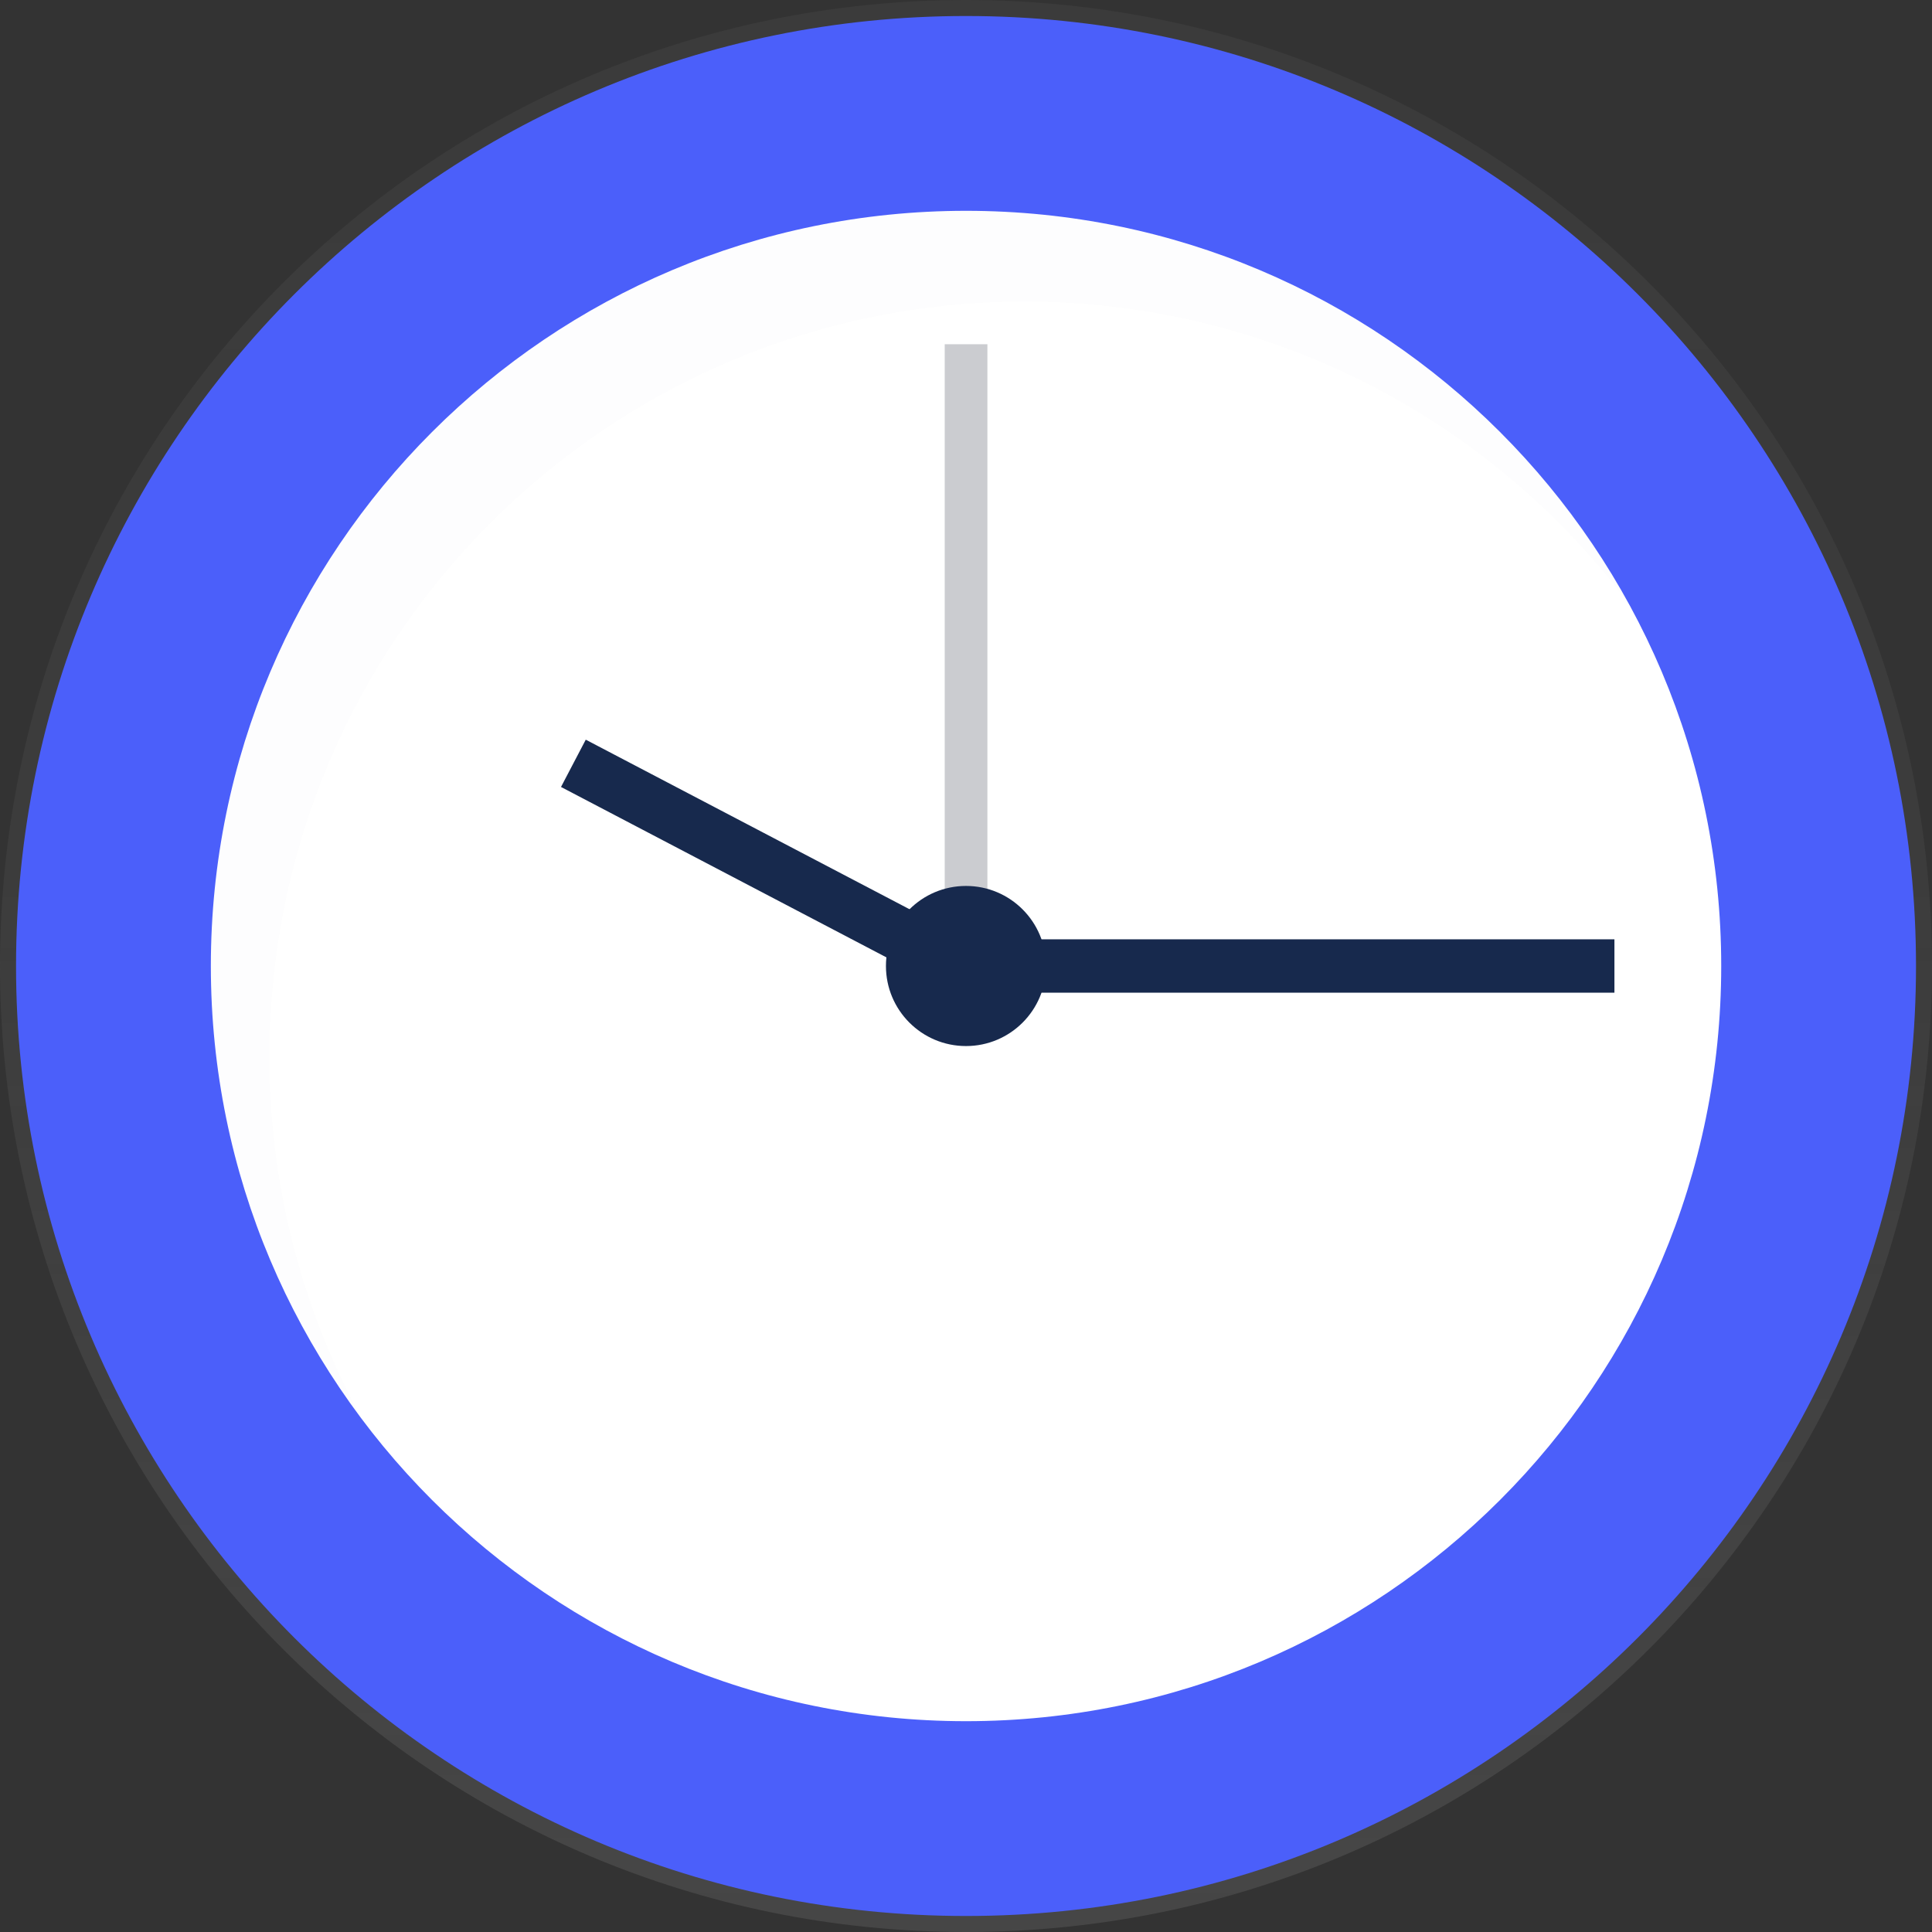 <svg width="112" height="112" viewBox="0 0 112 112" fill="none" xmlns="http://www.w3.org/2000/svg">
<rect x="0" y="0" width="112" height="112" fill="#333333" stroke="none"/>
<path d="M56 112C86.928 112 112 86.928 112 56C112 25.072 86.928 0 56 0C25.072 0 0 25.072 0 56C0 86.928 25.072 112 56 112Z" fill="url(#paint0_linear_13_221)"/>
<path d="M56.002 111.072C86.417 111.072 111.073 86.415 111.073 56C111.073 25.585 86.417 0.928 56.002 0.928C25.586 0.928 0.93 25.585 0.93 56C0.93 86.415 25.586 111.072 56.002 111.072Z" fill="#4B5FFA"/>
<path d="M56.002 99.779C80.18 99.779 99.781 80.178 99.781 56C99.781 31.821 80.18 12.221 56.002 12.221C31.823 12.221 12.223 31.821 12.223 56C12.223 80.178 31.823 99.779 56.002 99.779Z" fill="white"/>
<path opacity="0.3" d="M57.241 19.956H54.766V58.63H57.241V19.956Z" fill="#535461"/>
<path d="M93.59 54.453H58.629V57.547H93.59V54.453Z" fill="#17294D"/>
<path d="M55.955 54.4L33.957 42.88L32.522 45.621L54.52 57.141L55.955 54.4Z" fill="#17294D"/>
<path d="M56 60.641C58.563 60.641 60.641 58.563 60.641 56C60.641 53.437 58.563 51.359 56 51.359C53.437 51.359 51.359 53.437 51.359 56C51.359 58.563 53.437 60.641 56 60.641Z" fill="#17294D"/>
<g opacity="0.1">
<path opacity="0.1" d="M15.618 61.259C15.618 37.08 35.218 17.48 59.397 17.48C66.184 17.474 72.878 19.049 78.951 22.078C85.023 25.108 90.307 29.51 94.383 34.936C86.933 21.397 72.546 12.221 55.994 12.221C31.815 12.221 12.215 31.821 12.215 56C12.201 65.498 15.29 74.742 21.012 82.323C17.464 75.87 15.608 68.624 15.618 61.259V61.259Z" fill="#17294D"/>
</g>
<defs>
<linearGradient id="paint0_linear_13_221" x1="56" y1="112" x2="56" y2="0" gradientUnits="userSpaceOnUse">
<stop stop-color="#808080" stop-opacity="0.25"/>
<stop offset="0.54" stop-color="#808080" stop-opacity="0.12"/>
<stop offset="1" stop-color="#808080" stop-opacity="0.1"/>
</linearGradient>
</defs>
</svg>
